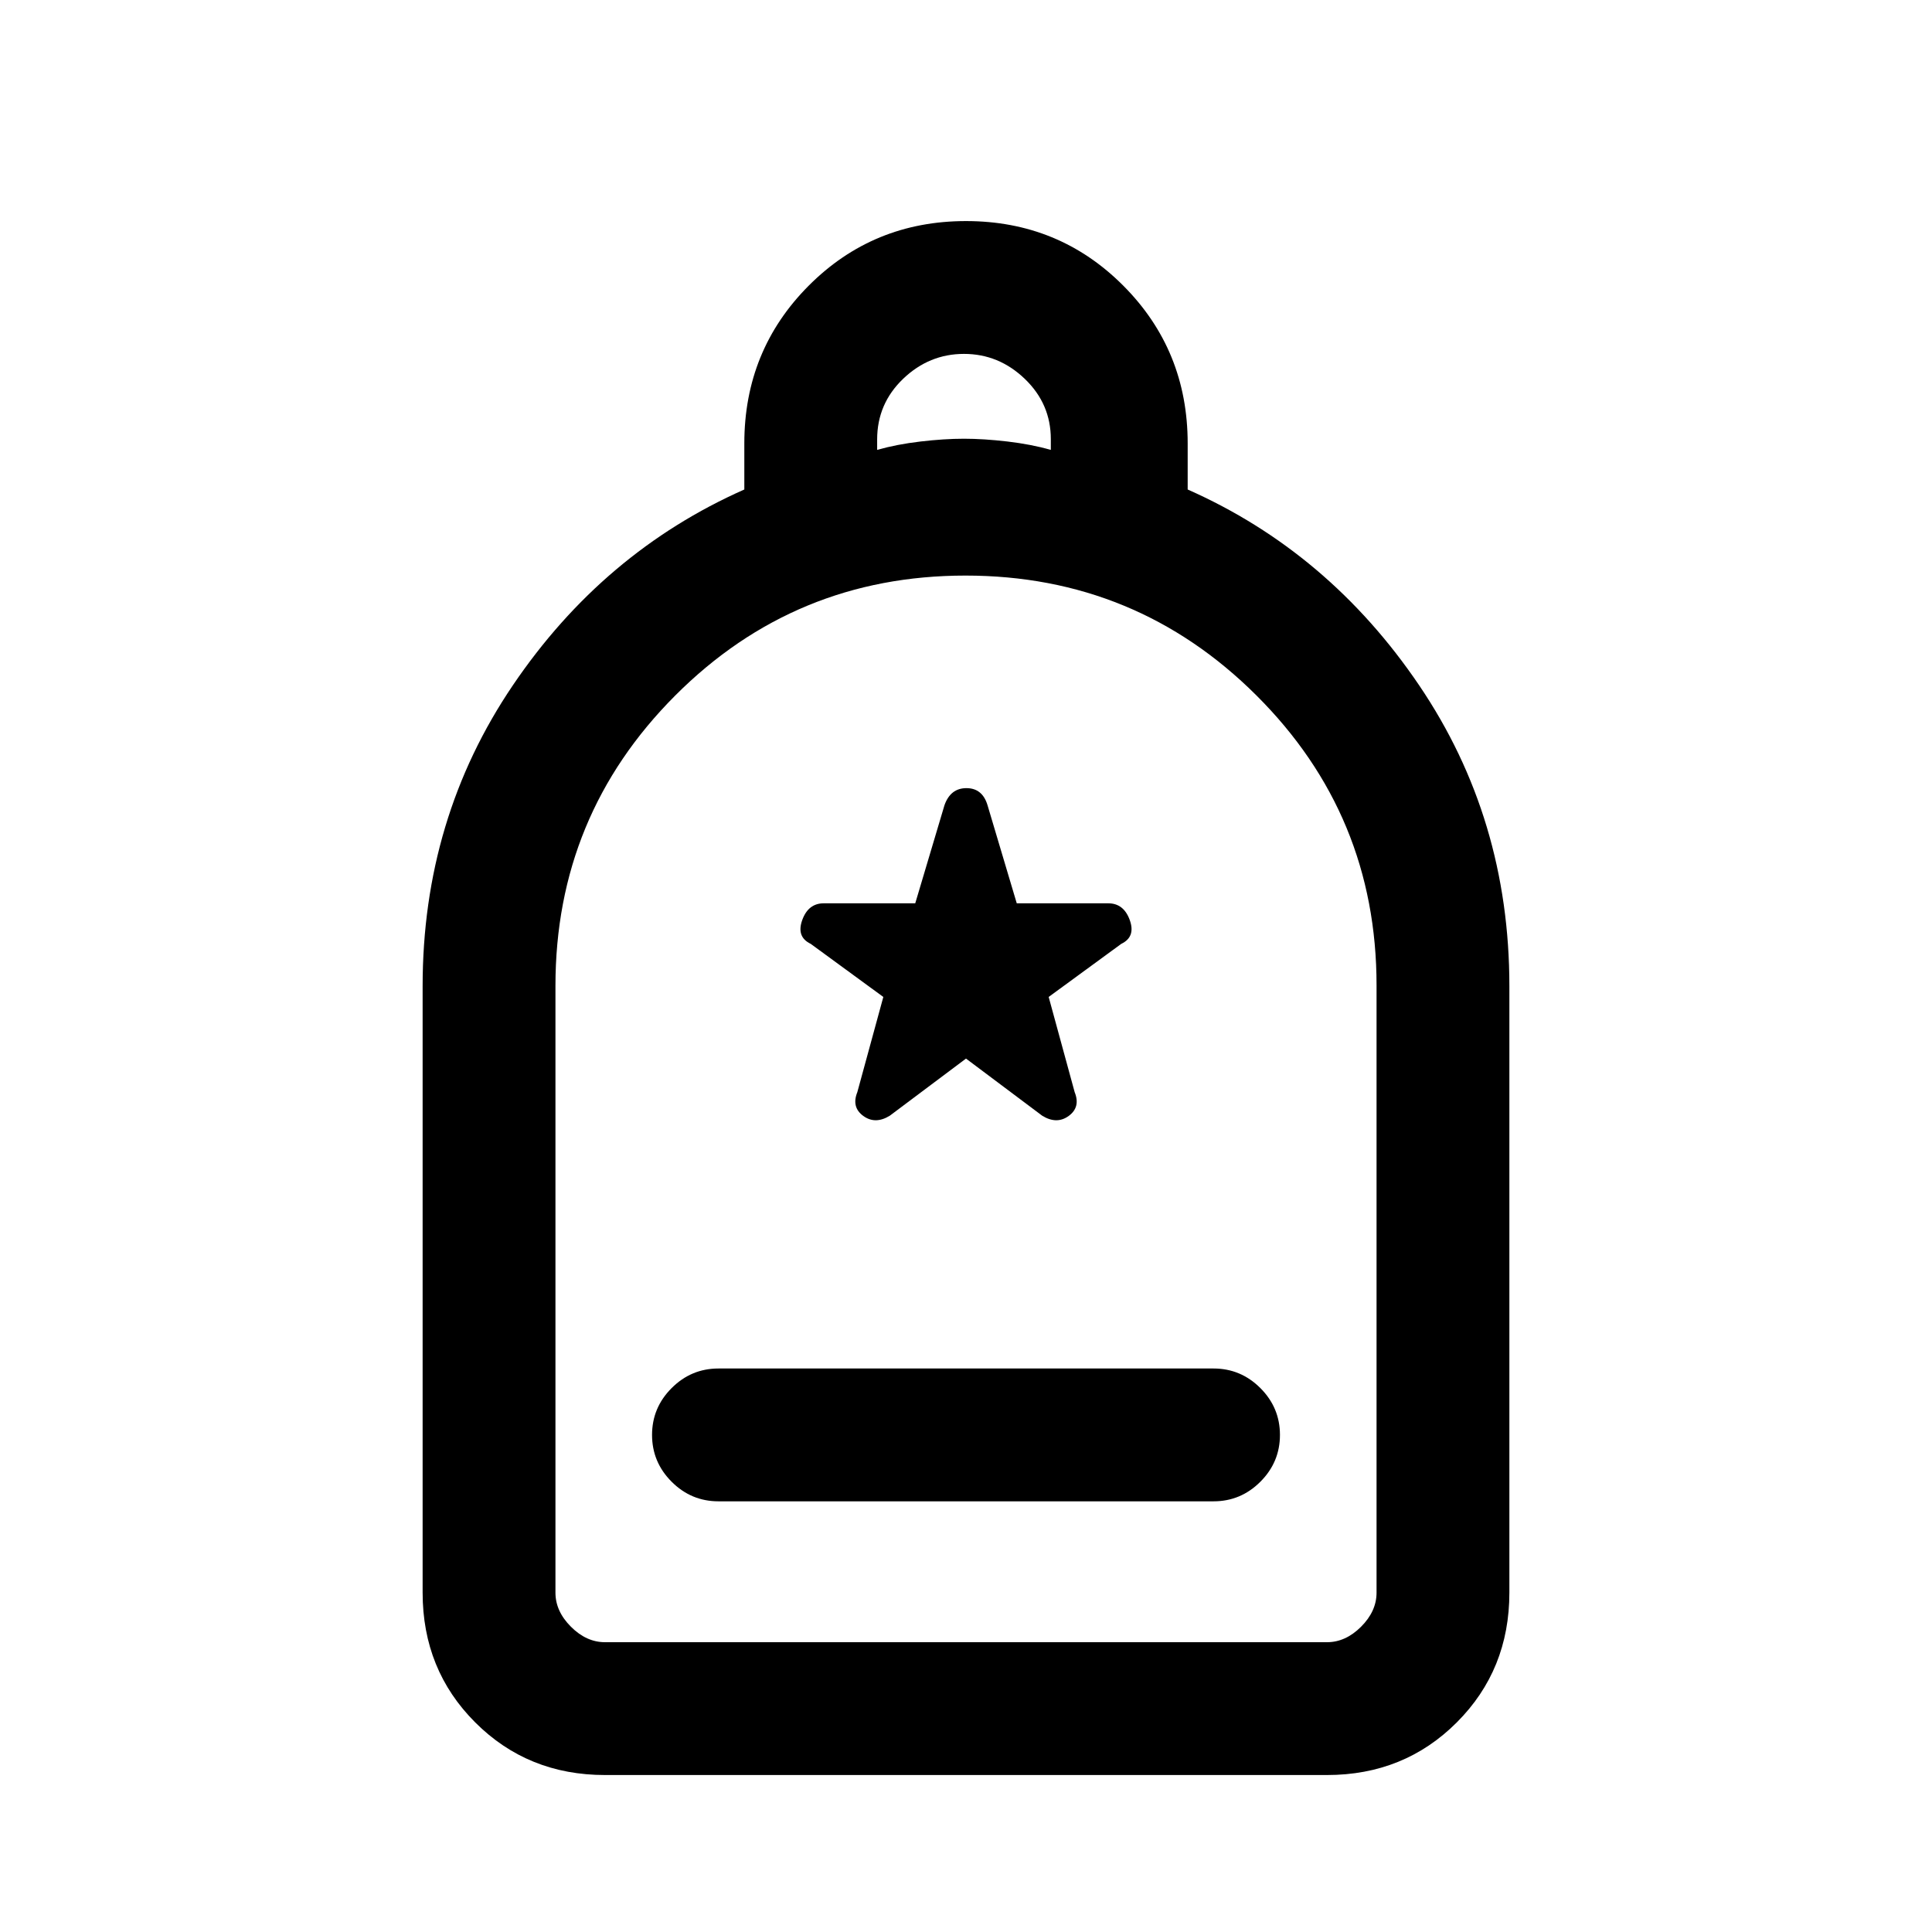 <svg xmlns="http://www.w3.org/2000/svg" height="24" viewBox="0 -960 960 960" width="24"><path d="M357-214h246q13.54 0 23.27-9.73T636-247q0-13.54-9.73-23.27T603-280H357q-13.54 0-23.27 9.73T324-247q0 13.54 9.73 23.27T357-214ZM300.62-78q-38.35 0-64.48-26.14Q210-130.27 210-168.62V-470q0-83.31 44.85-149.5 44.84-66.19 115-97.27v-22.91q0-46.28 32-78.38 32-32.09 78.15-32.09 46.15 0 78.15 32.09 32 32.1 32 78.38v22.91q70.16 31.08 115 97.27Q750-553.31 750-470v301.38q0 38.35-26.14 64.48Q697.73-78 659.38-78H300.62Zm0-66h358.76q9.24 0 16.93-7.69 7.69-7.69 7.69-16.93v-301.73q0-84.65-59.74-144.15T479.76-674Q395-674 335.5-614.38 276-554.75 276-470.15v301.53q0 9.24 7.69 16.93 7.69 7.69 16.93 7.69Zm135.23-592.46q9.77-2.77 21.57-4.16Q469.23-742 479-742q9.77 0 21.58 1.38 11.8 1.39 21.57 4.16v-5.33q0-17.52-12.92-29.94-12.92-12.42-30.23-12.42-17.31 0-30.23 12.37-12.92 12.38-12.92 30.14v5.18ZM300.62-144H276 684 300.62ZM480-434l37.85 28.38q7.23 4.47 13.19.12 5.96-4.35 2.96-11.81l-12.92-47.31L557.15-491q7.23-3.46 4.23-11.81-3-8.34-10.69-8.34h-45.47l-14.53-48.77q-2.55-8.46-10.47-8.46-7.91 0-10.91 8.46l-14.53 48.77h-45.47q-7.69 0-10.69 8.34-3 8.35 4.23 11.81l36.07 26.38L426-417.31q-3 7.46 2.96 11.81 5.96 4.35 13.19-.12L480-434Z"/></svg>